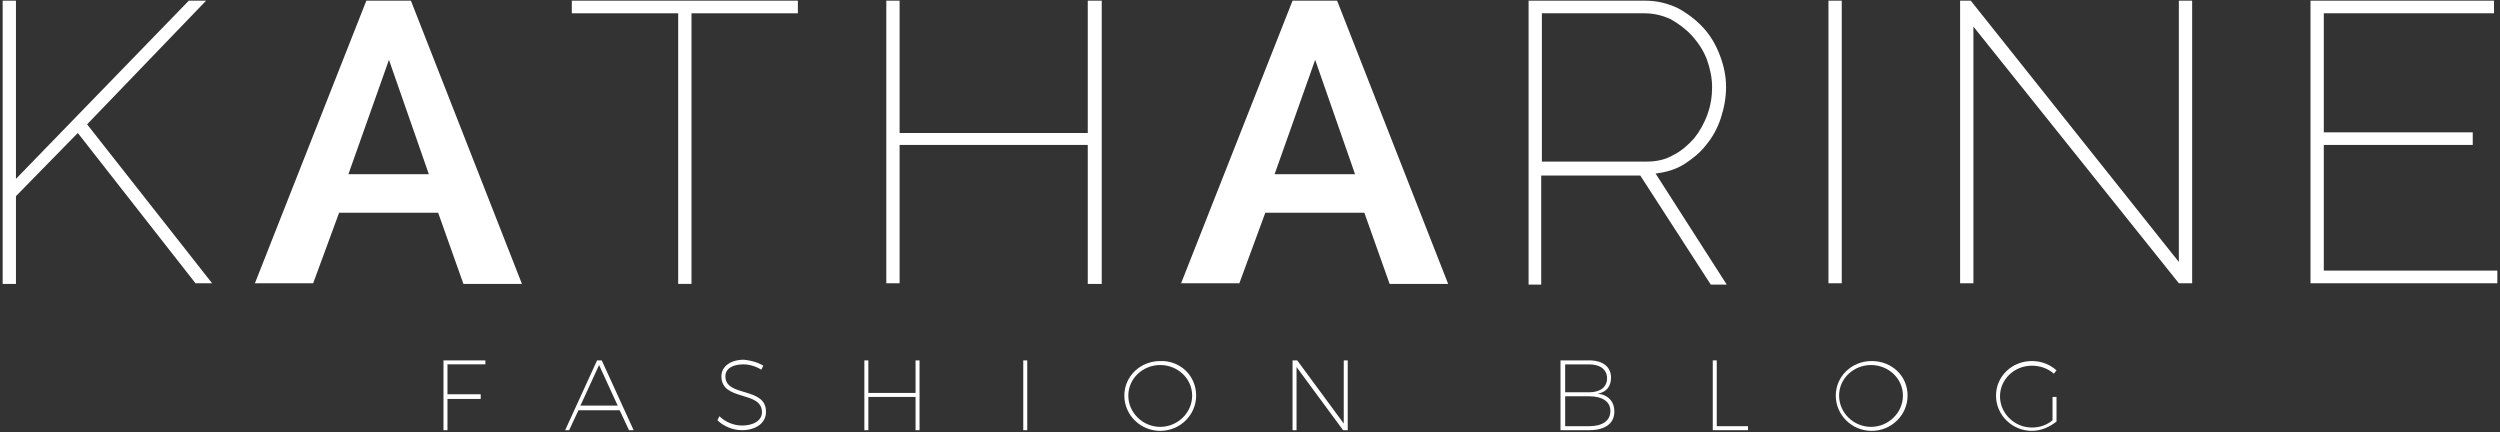 <svg version="1.1" xmlns="http://www.w3.org/2000/svg" xmlns:xlink="http://www.w3.org/1999/xlink" x="0px" y="0px"
	 viewBox="0 0 376 65" enable-background="new 0 0 376 65" xml:space="preserve">
	<rect x="0" y="0" width="376" height="65" fill="#333333" stroke="none"/>
	<g>
		<path fill="#ffffff" d="M0.4,42.7V0.1h2v26.8l26-26.8H31L13.1,18.7l18.8,23.9h-2.5L11.7,20l-9.3,9.5v13.2H0.4z"/>
		<path fill="#ffffff" d="M38.3,42.7L55.1,0.1h6.7l16.7,42.6h-8.8L65.9,32H51l-3.9,10.6H38.3z M58.5,9l-6.1,17.2h12.1L58.5,9z"/>
		<path fill="#ffffff" d="M120,2h-16v40.7H102V2H86V0.1h34V2z"/>
		<path fill="#ffffff" d="M165.7,0.1v42.6h-2.1V21.8h-28.3v20.8h-2V0.1h2v19.9h28.3V0.1H165.7z"/>
		<path fill="#ffffff" d="M177.6,42.7l16.8-42.6h6.7l16.7,42.6h-8.8L205.2,32h-14.9l-3.9,10.6H177.6z M197.8,9l-6.1,17.2h12.1
			L197.8,9z"/>
		<path fill="#ffffff" d="M229.9,42.7V0.1h17.5c1.8,0,3.4,0.4,4.9,1.1c1.5,0.8,2.8,1.8,3.9,3c1.1,1.2,1.9,2.6,2.5,4.2
			s0.9,3.1,0.9,4.7c0,1.6-0.3,3.2-0.8,4.7c-0.5,1.5-1.2,2.8-2.2,4c-0.9,1.2-2.1,2.1-3.3,2.9c-1.3,0.8-2.7,1.2-4.3,1.4l10.7,16.7h-2.4
			l-10.6-16.4h-14.9v16.4H229.9z M231.9,24.3h15.8c1.5,0,2.8-0.3,4-1c1.2-0.6,2.2-1.5,3.1-2.5c0.8-1,1.5-2.2,2-3.6
			c0.5-1.4,0.7-2.7,0.7-4.1c0-1.4-0.3-2.8-0.8-4.2c-0.5-1.3-1.3-2.5-2.2-3.5s-2-1.8-3.2-2.5C250,2.3,248.7,2,247.3,2h-15.4V24.3z"/>
		<path fill="#ffffff" d="M275,42.7V0.1h2v42.5H275z"/>
		<path fill="#ffffff" d="M296.8,4v38.6h-2V0.1h1.6l31.3,39.3V0.1h2v42.5h-2L296.8,4z"/>
		<path fill="#ffffff" d="M375.6,40.7v1.9h-28.1V0.1h27.6V2h-25.6v17.9h22.4v1.9h-22.4v18.9H375.6z"/>
	</g>
	<g>
		<path fill="#ffffff" d="M67.3,54.8v4.5h5V60h-5v4.7h-0.6V54.2H73v0.6H67.3z"/>
		<path fill="#ffffff" d="M87,61.7l-1.4,3H85l4.8-10.5h0.7l4.8,10.5h-0.7l-1.4-3H87z M90.1,54.9l-2.8,6.1h5.6L90.1,54.9z"/>
		<path fill="#ffffff" d="M114.8,55l-0.3,0.6c-0.8-0.5-1.8-0.8-2.7-0.8c-1.7,0-2.7,0.7-2.7,1.8c0,3.2,6.2,1.5,6.1,5.4
			c0,1.6-1.5,2.7-3.6,2.7c-1.4,0-2.8-0.6-3.7-1.5l0.3-0.6c0.9,0.9,2.2,1.4,3.4,1.4c1.8,0,3-0.8,3-2c0-3.3-6.1-1.6-6.1-5.4
			c0-1.5,1.4-2.5,3.4-2.5C112.9,54.2,114,54.5,114.8,55z"/>
		<path fill="#ffffff" d="M137.7,64.7v-5h-7.1v5H130V54.2h0.6v4.9h7.1v-4.9h0.6v10.5H137.7z"/>
		<path fill="#ffffff" d="M153.9,64.7V54.2h0.6v10.5H153.9z"/>
		<path fill="#ffffff" d="M179.9,59.5c0,2.9-2.4,5.3-5.4,5.3c-3,0-5.4-2.4-5.4-5.3s2.4-5.2,5.4-5.2C177.5,54.2,179.9,56.5,179.9,59.5
			z M169.7,59.5c0,2.6,2.2,4.7,4.8,4.7s4.8-2.1,4.8-4.7c0-2.6-2.2-4.6-4.8-4.6S169.7,56.9,169.7,59.5z"/>
		<path fill="#ffffff" d="M202,64.7l-7-9.5v9.5h-0.6V54.2h0.7l7,9.5v-9.5h0.6v10.5H202z"/>
		<path fill="#ffffff" d="M239,54.2c2.1,0,3.3,1,3.3,2.6c0,1.3-0.7,2.2-2,2.4c1.6,0.2,2.5,1.2,2.5,2.7c0,1.8-1.4,2.8-3.8,2.8h-4.3
			V54.2H239z M235.4,59h3.6c1.7,0,2.7-0.8,2.7-2.1c0-1.3-1-2.1-2.7-2.1h-3.6V59z M235.4,64.1h3.6c2,0,3.2-0.8,3.2-2.3
			c0-1.4-1.2-2.2-3.2-2.2h-3.6V64.1z"/>
		<path fill="#ffffff" d="M262.9,64.1v0.6h-5.3V54.2h0.6v9.9H262.9z"/>
		<path fill="#ffffff" d="M286.9,59.5c0,2.9-2.4,5.3-5.4,5.3s-5.4-2.4-5.4-5.3s2.4-5.2,5.4-5.2S286.9,56.5,286.9,59.5z M276.6,59.5
			c0,2.6,2.2,4.7,4.8,4.7s4.8-2.1,4.8-4.7c0-2.6-2.2-4.6-4.8-4.6S276.6,56.9,276.6,59.5z"/>
		<path fill="#ffffff" d="M309.3,59.6v3.8c-1,0.8-2.3,1.4-3.7,1.4c-3,0-5.4-2.4-5.4-5.3s2.4-5.2,5.4-5.2c1.4,0,2.7,0.5,3.7,1.4
			l-0.4,0.5c-0.9-0.8-2.1-1.2-3.3-1.2c-2.7,0-4.8,2.1-4.8,4.6c0,2.6,2.2,4.7,4.8,4.7c1.2,0,2.3-0.4,3.1-1.1v-3.5H309.3z"/>
	</g>
</svg>
